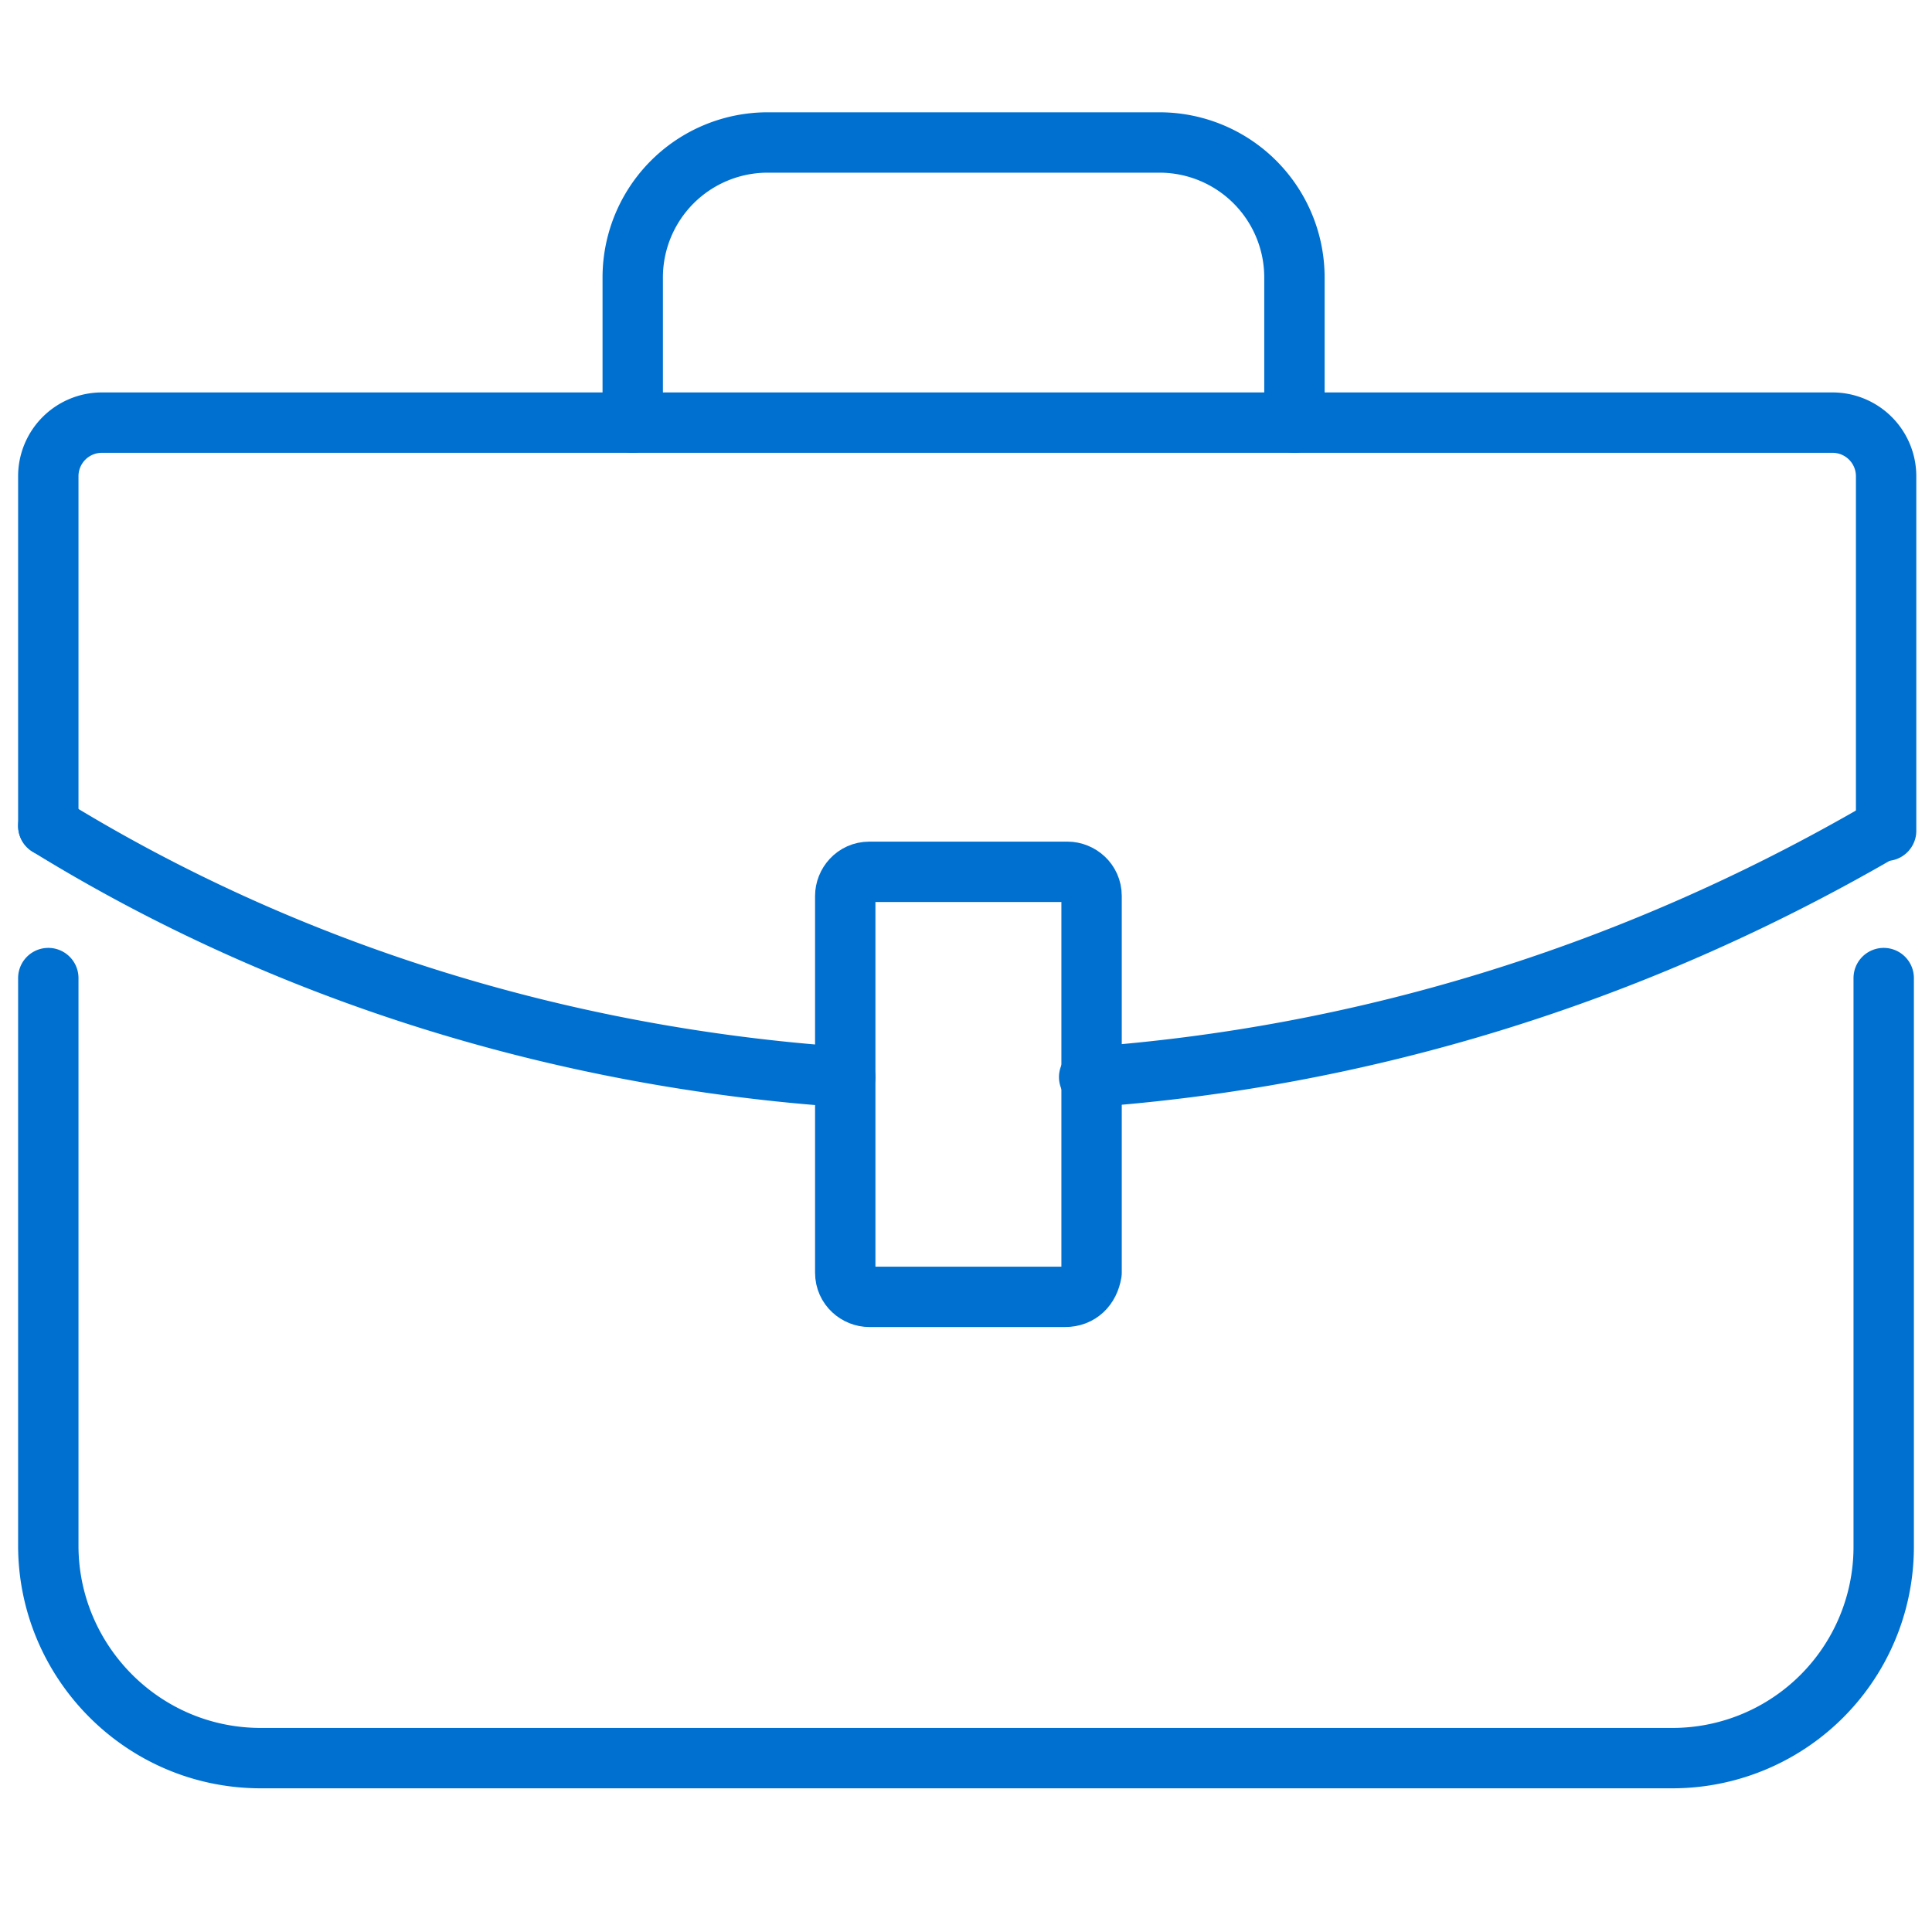 <svg xmlns="http://www.w3.org/2000/svg" viewBox="0 0 80 80" fill="none" stroke="#0070d0" stroke-width="2.5" stroke-linejoin="round" stroke-miterlimit="10" xmlns:v="https://vecta.io/nano"><path d="M44.1 53.7H36c-.5 0-1-.4-1-1V37.1c0-.5.4-1 1-1h8.2c.5 0 1 .4 1 1v15.6c-.1.6-.5 1-1.1 1z"/><g stroke-linecap="round"><path d="M78 40.5V64a8.75 8.75 0 0 1-8.8 8.8H10.8c-4.9 0-8.8-4-8.8-8.8V40.5m0-6.3V19.7a2.22 2.22 0 0 1 2.2-2.2h71.7a2.22 2.22 0 0 1 2.2 2.2v14.7"/><path d="M35 44.6c-11.7-.8-23.1-4.3-33-10.4m75.9.2c-10.5 6.1-21.7 9.4-32.8 10.2M26.2 17.5v-6a5.59 5.59 0 0 1 5.6-5.6H48a5.59 5.59 0 0 1 5.6 5.6v6"/></g></svg>